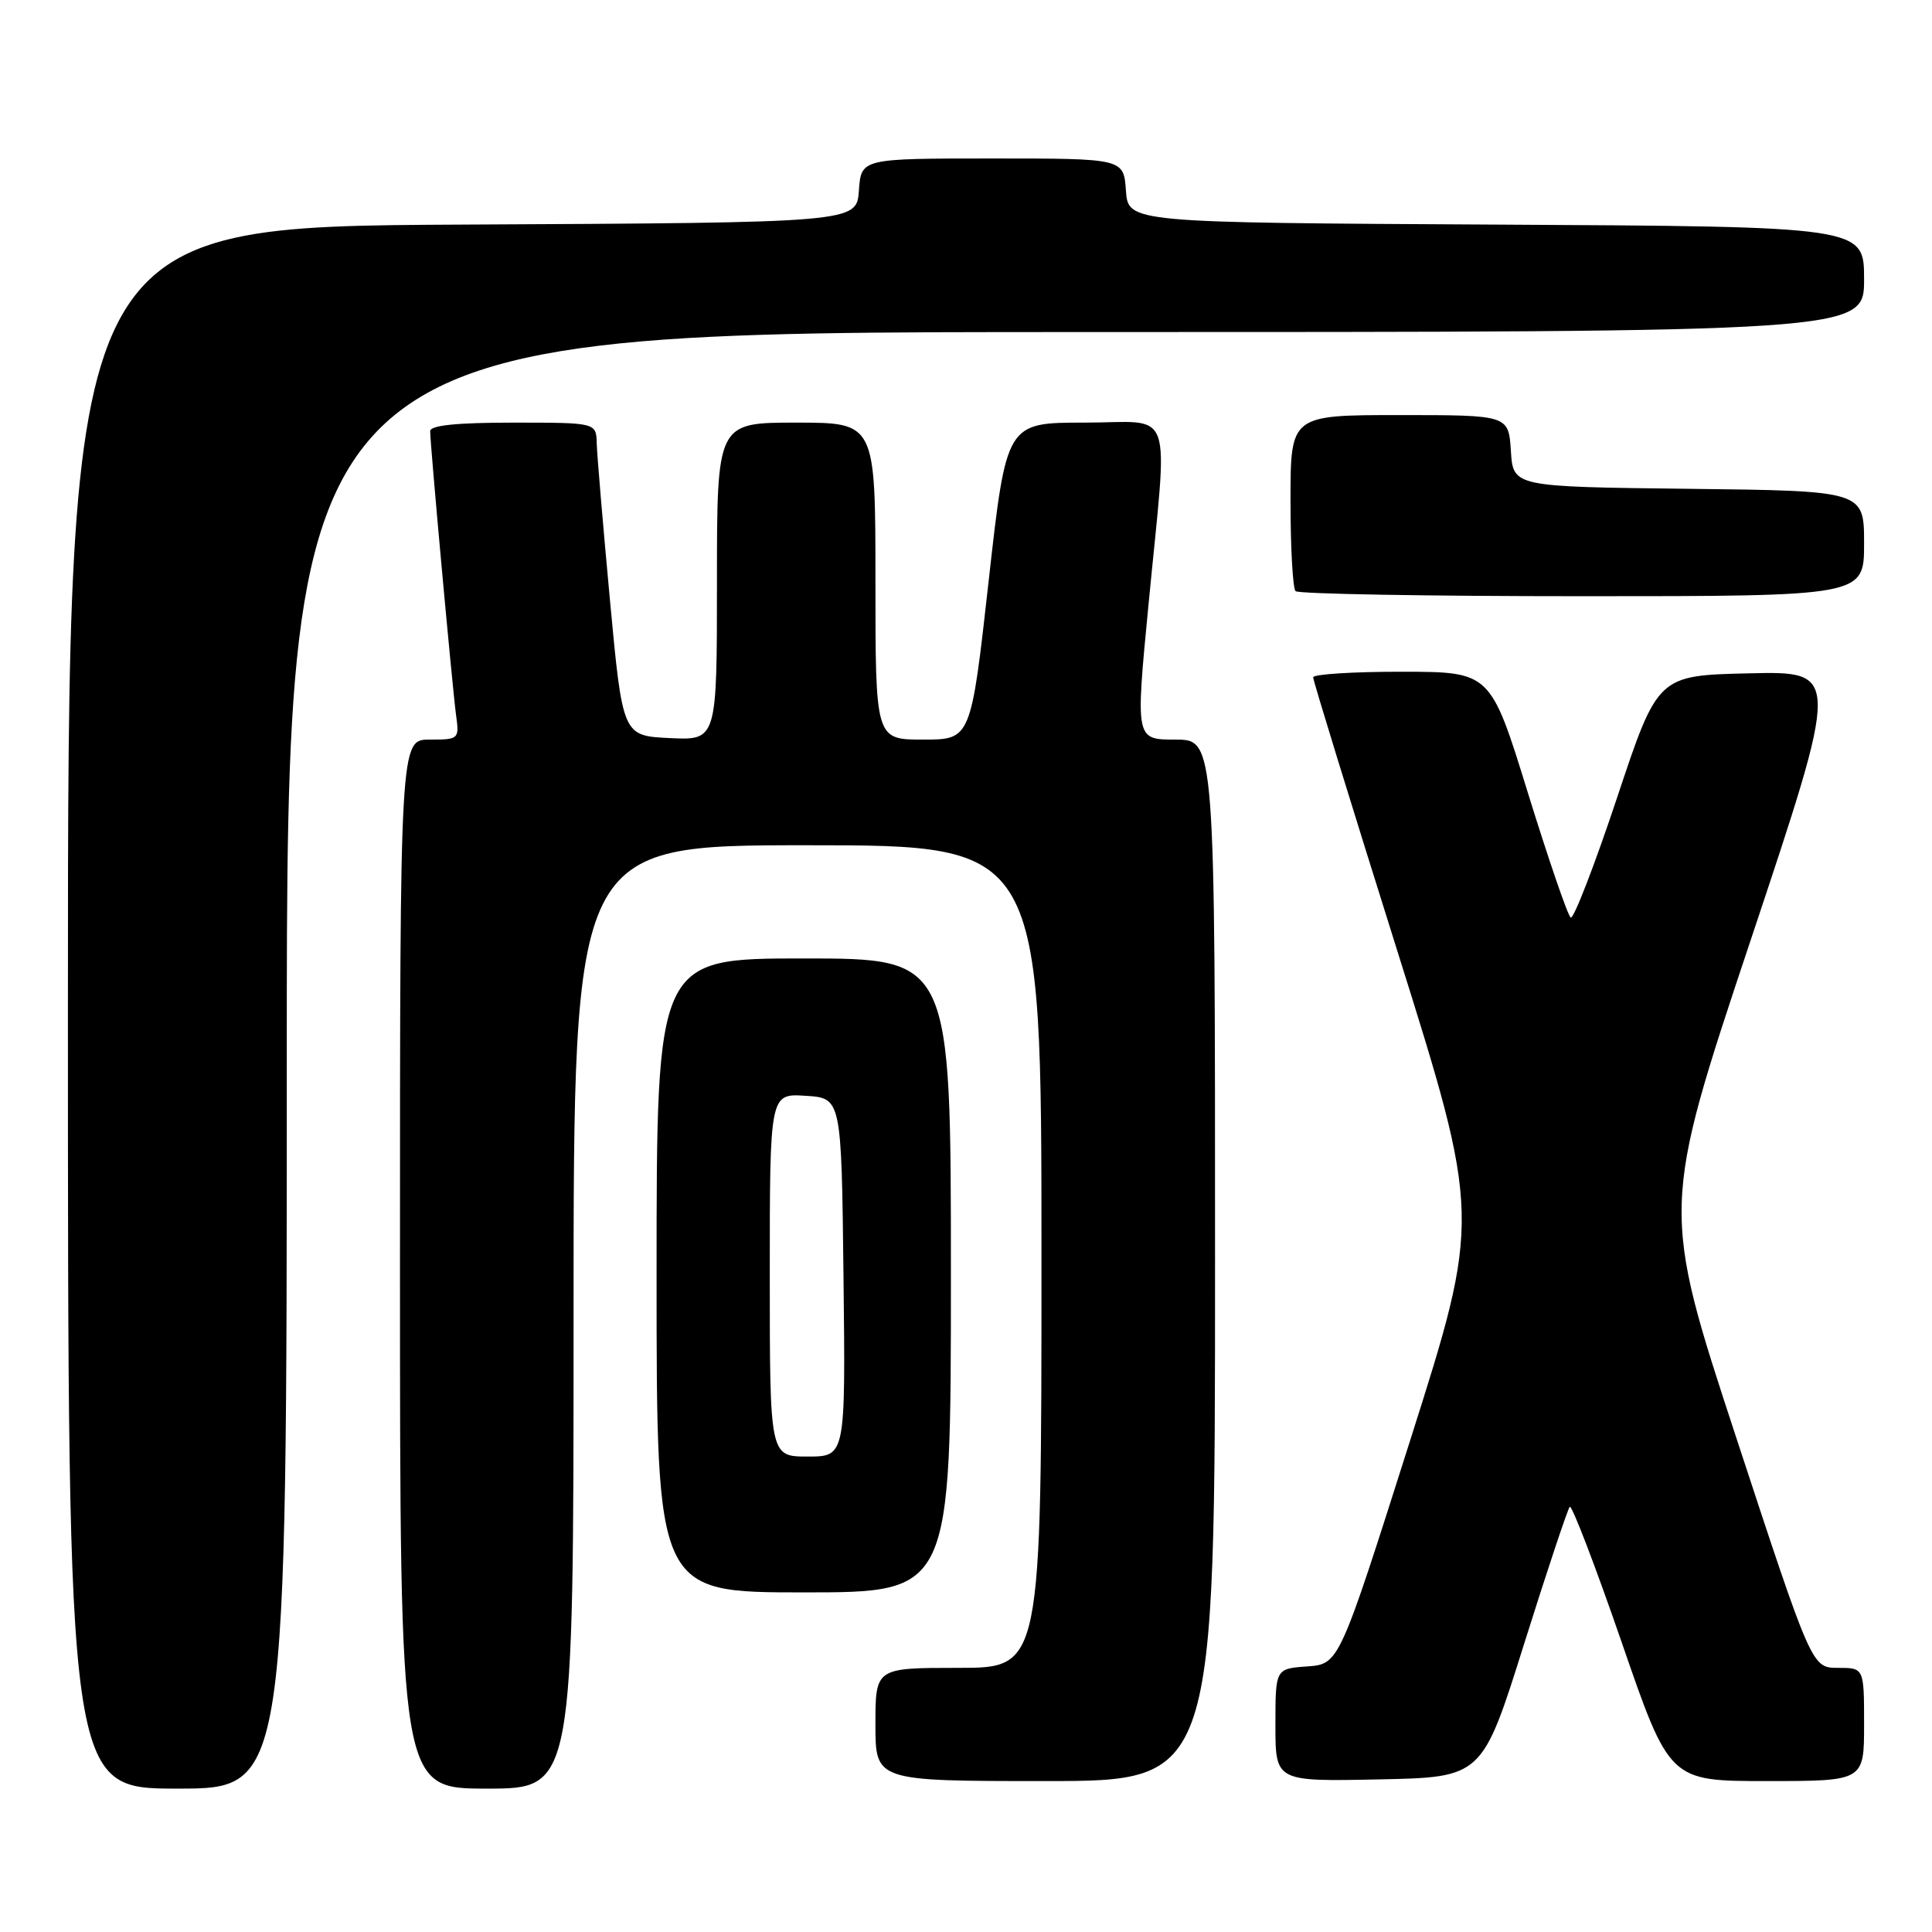 <?xml version="1.0" encoding="UTF-8" standalone="no"?>
<!DOCTYPE svg PUBLIC "-//W3C//DTD SVG 1.1//EN" "http://www.w3.org/Graphics/SVG/1.1/DTD/svg11.dtd" >
<svg xmlns="http://www.w3.org/2000/svg" xmlns:xlink="http://www.w3.org/1999/xlink" version="1.1" viewBox="0 0 256 256">
 <g >
 <path fill="currentColor"
d=" M 38.00 140.50 C 38.00 44.00 38.00 44.00 142.50 44.00 C 247.00 44.00 247.00 44.00 247.00 37.01 C 247.00 30.02 247.00 30.02 198.25 29.76 C 149.50 29.50 149.50 29.50 149.19 25.25 C 148.89 21.00 148.89 21.00 131.50 21.00 C 114.11 21.00 114.11 21.00 113.81 25.25 C 113.50 29.50 113.50 29.50 61.25 29.76 C 9.00 30.02 9.00 30.02 9.00 133.51 C 9.00 237.00 9.00 237.00 23.50 237.00 C 38.00 237.00 38.00 237.00 38.00 140.50 Z  M 76.00 174.50 C 76.00 112.00 76.00 112.00 107.00 112.00 C 138.00 112.00 138.00 112.00 138.00 166.50 C 138.00 221.00 138.00 221.00 127.00 221.00 C 116.00 221.00 116.00 221.00 116.00 228.50 C 116.00 236.00 116.00 236.00 138.50 236.00 C 161.00 236.00 161.00 236.00 161.00 167.00 C 161.00 98.00 161.00 98.00 155.73 98.00 C 150.46 98.00 150.46 98.00 152.17 80.25 C 154.78 53.10 155.80 56.00 143.68 56.00 C 133.35 56.00 133.35 56.00 131.00 77.00 C 128.65 98.00 128.65 98.00 122.32 98.00 C 116.00 98.00 116.00 98.00 116.00 77.00 C 116.00 56.00 116.00 56.00 105.50 56.00 C 95.00 56.00 95.00 56.00 95.00 77.05 C 95.00 98.10 95.00 98.10 88.75 97.80 C 82.50 97.50 82.50 97.50 80.82 79.50 C 79.90 69.60 79.11 60.26 79.07 58.75 C 79.00 56.00 79.00 56.00 68.00 56.00 C 60.51 56.00 57.00 56.36 57.00 57.13 C 57.00 58.90 59.94 91.13 60.43 94.75 C 60.87 97.94 60.80 98.00 56.94 98.00 C 53.00 98.00 53.00 98.00 53.00 167.50 C 53.00 237.00 53.00 237.00 64.50 237.00 C 76.00 237.00 76.00 237.00 76.00 174.50 Z  M 201.95 217.83 C 205.00 208.12 207.73 199.94 208.00 199.66 C 208.28 199.39 211.37 207.45 214.87 217.58 C 221.22 236.00 221.22 236.00 234.11 236.00 C 247.00 236.00 247.00 236.00 247.00 228.50 C 247.00 221.00 247.00 221.00 243.54 221.00 C 240.08 221.00 240.08 221.00 230.09 190.58 C 220.10 160.16 220.10 160.16 231.98 124.55 C 243.86 88.94 243.86 88.94 231.76 89.22 C 219.66 89.50 219.66 89.50 214.25 105.76 C 211.27 114.70 208.51 121.82 208.13 121.58 C 207.74 121.34 205.20 113.92 202.46 105.08 C 197.50 89.02 197.50 89.02 185.75 89.01 C 179.29 89.00 174.00 89.34 174.00 89.75 C 173.99 90.16 179.00 106.43 185.12 125.90 C 196.24 161.30 196.24 161.30 186.84 190.90 C 177.44 220.50 177.44 220.50 173.22 220.81 C 169.00 221.11 169.00 221.11 169.00 228.59 C 169.00 236.06 169.00 236.06 182.70 235.78 C 196.40 235.50 196.40 235.50 201.95 217.83 Z  M 126.00 169.00 C 126.00 127.00 126.00 127.00 106.50 127.00 C 87.00 127.00 87.00 127.00 87.00 169.00 C 87.00 211.00 87.00 211.00 106.50 211.00 C 126.00 211.00 126.00 211.00 126.00 169.00 Z  M 247.00 72.02 C 247.00 65.04 247.00 65.04 223.75 64.77 C 200.50 64.50 200.50 64.50 200.20 59.75 C 199.89 55.00 199.89 55.00 185.45 55.00 C 171.00 55.00 171.00 55.00 171.00 66.33 C 171.00 72.57 171.30 77.97 171.67 78.33 C 172.03 78.70 189.13 79.00 209.67 79.00 C 247.00 79.00 247.00 79.00 247.00 72.02 Z  M 102.00 168.95 C 102.00 144.89 102.00 144.89 106.75 145.20 C 111.50 145.50 111.50 145.50 111.77 169.25 C 112.04 193.00 112.04 193.00 107.02 193.00 C 102.00 193.00 102.00 193.00 102.00 168.95 Z "/>
</g>
</svg>